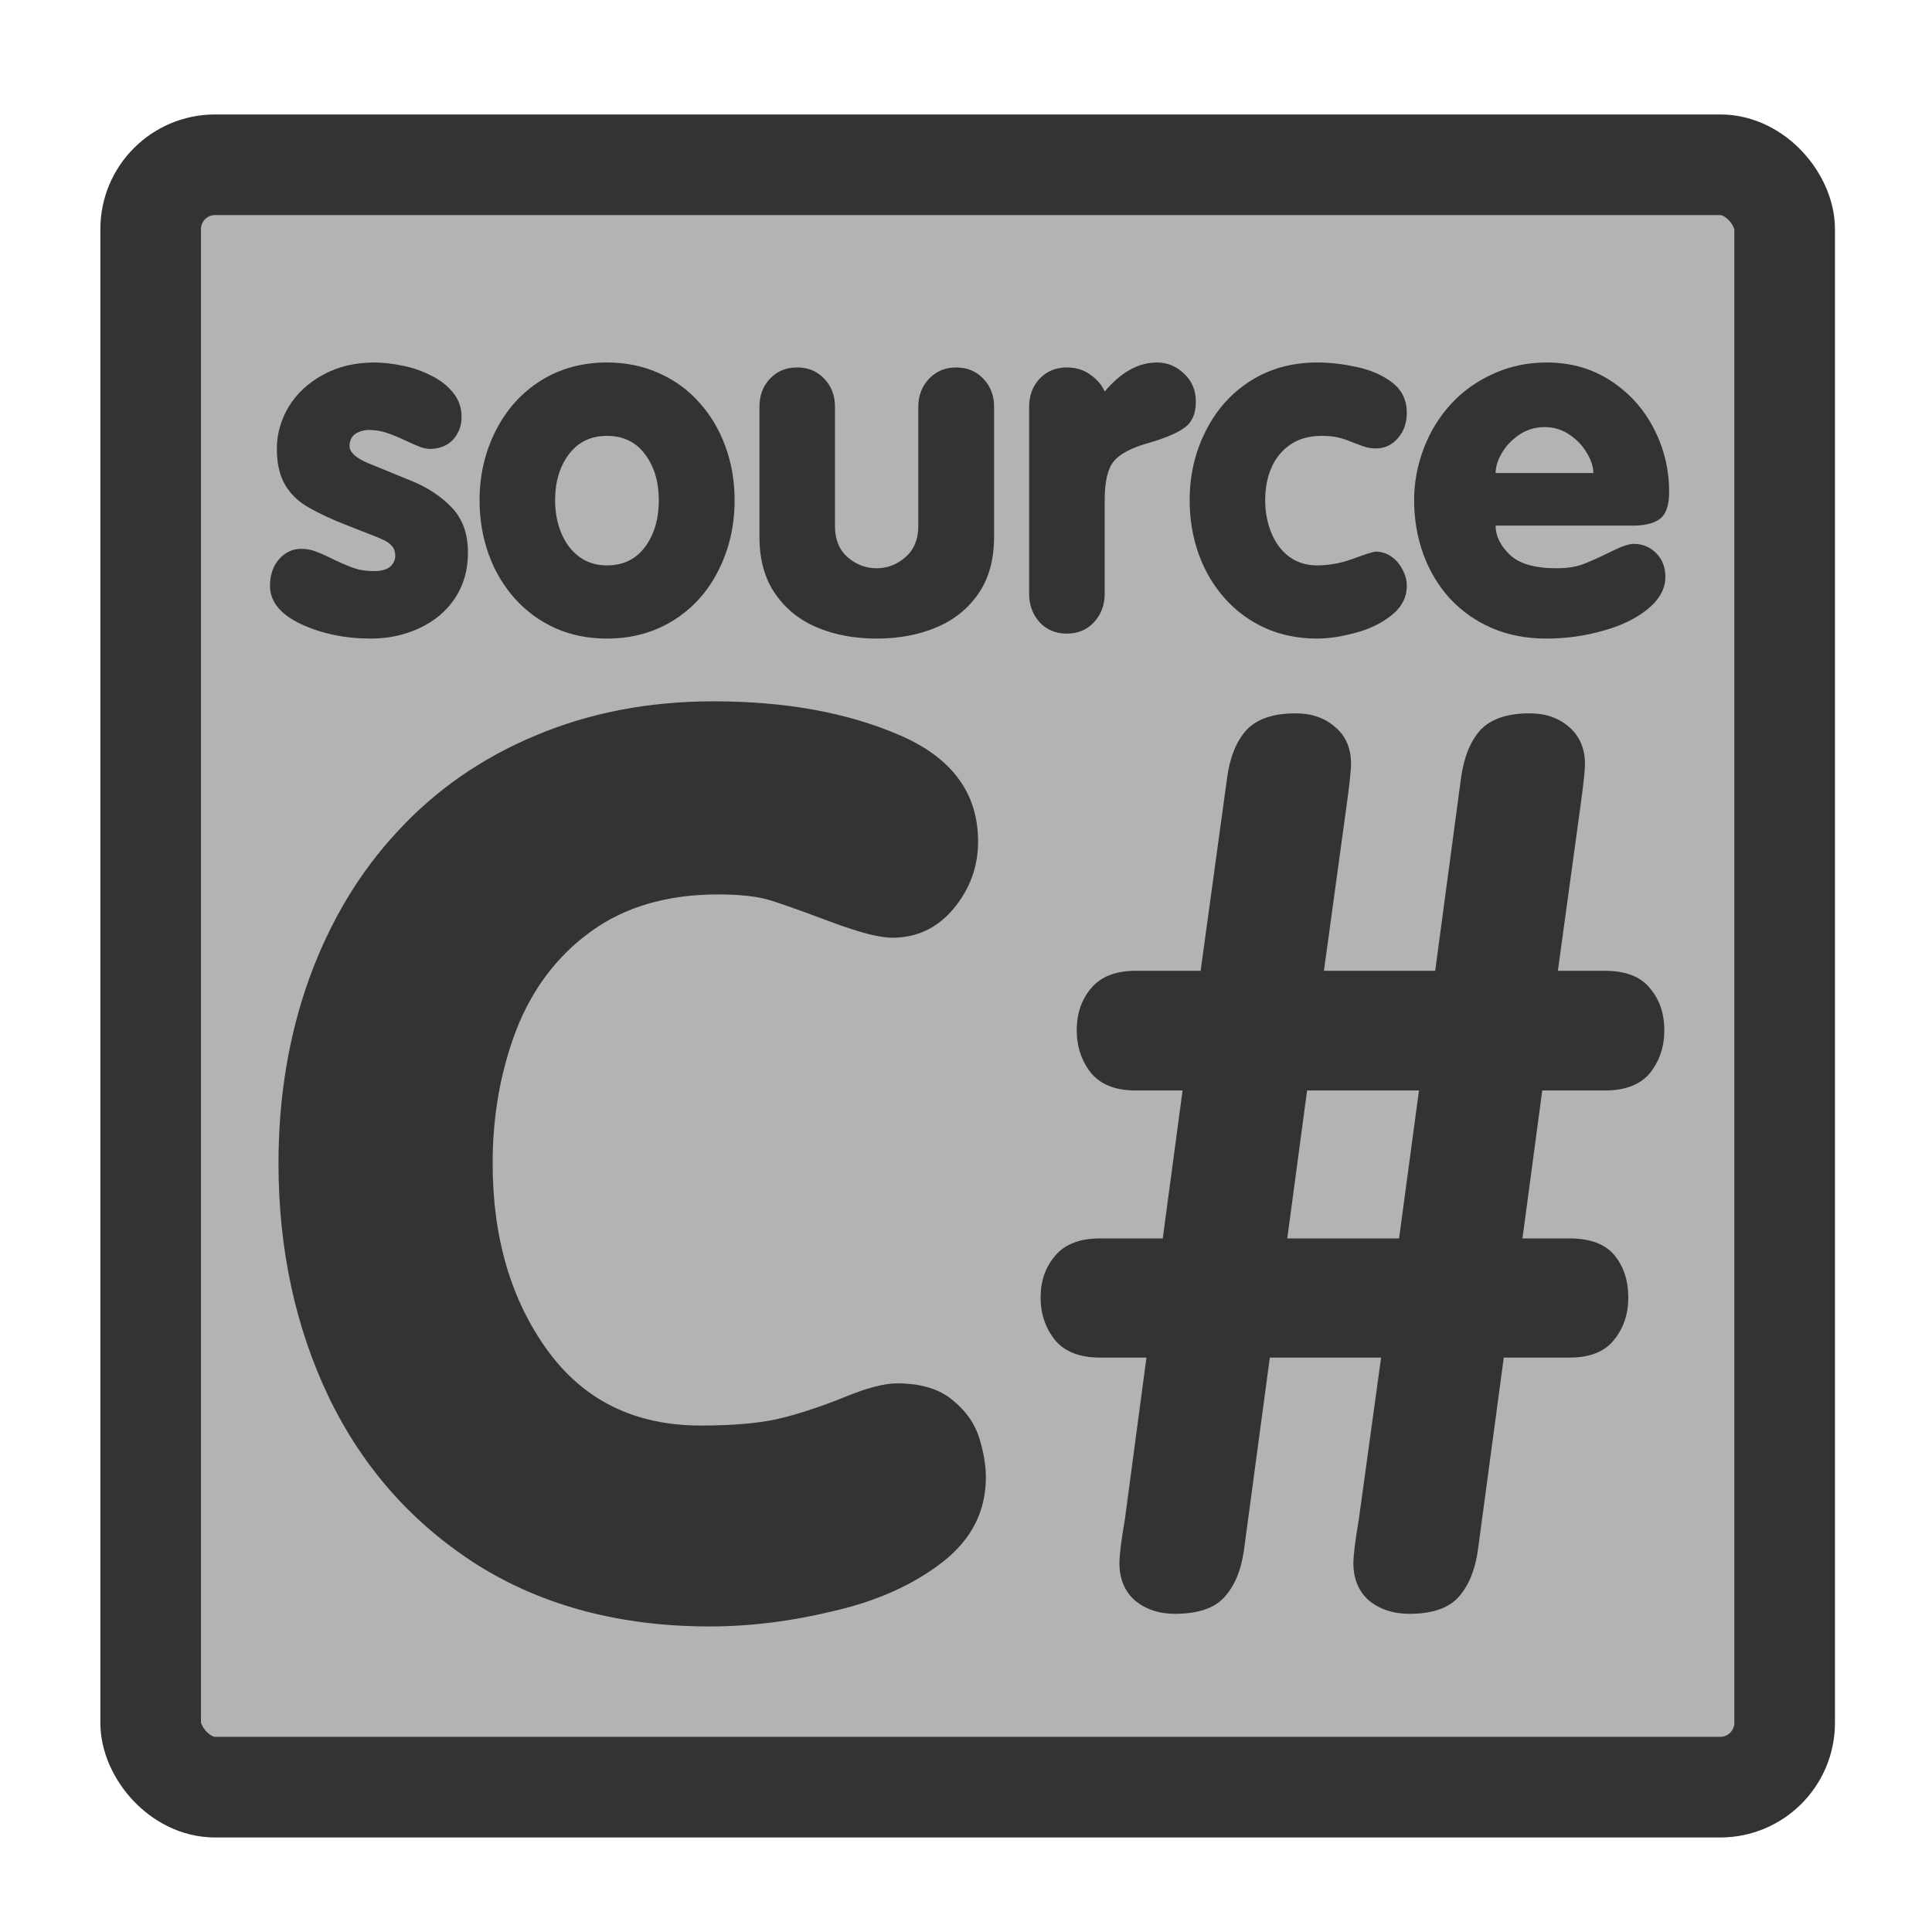 <?xml version="1.0" encoding="UTF-8" standalone="no"?>
<!DOCTYPE svg PUBLIC "-//W3C//DTD SVG 1.0//EN"
"http://www.w3.org/TR/2001/REC-SVG-20010904/DTD/svg10.dtd">
<!-- Created with Sodipodi ("http://www.sodipodi.com/") -->
<svg
   xmlns="http://www.w3.org/2000/svg"
   xmlns:xlink="http://www.w3.org/1999/xlink"
   version="1.0"
   x="0"
   y="0"
   width="60"
   height="60"
   id="svg1">
  <defs
     id="defs3">
    <linearGradient
       id="linearGradient900">
      <stop
         style="stop-color:#000000;stop-opacity:1;"
         offset="0"
         id="stop901" />
      <stop
         style="stop-color:#ffffff;stop-opacity:1;"
         offset="1"
         id="stop902" />
    </linearGradient>
    <linearGradient
       id="linearGradient903"
       xlink:href="#linearGradient900" />
    <linearGradient
       id="linearGradient904"
       xlink:href="#linearGradient900" />
    <linearGradient
       id="linearGradient905"
       xlink:href="#linearGradient900" />
    <linearGradient
       id="linearGradient906"
       xlink:href="#linearGradient900" />
    <linearGradient
       id="linearGradient907"
       xlink:href="#linearGradient900" />
  </defs>
  <rect
     width="50.745"
     height="50.385"
     rx="2"
     x="4.679"
     y="5.117"
     style="font-size:12;fill:#b3b3b3;fill-rule:evenodd;stroke:#333333;stroke-width:3.125;"
     id="rect812" />
  <path
     d="M 10.958 14.801 L 11.168 13.225 L 10.717 13.225 C 10.518 13.225 10.372 13.168 10.278 13.055 C 10.184 12.937 10.137 12.799 10.137 12.639 C 10.137 12.478 10.184 12.344 10.278 12.234 C 10.372 12.121 10.518 12.064 10.717 12.064 L 11.327 12.064 L 11.52 10.623 L 11.063 10.623 C 10.868 10.623 10.723 10.566 10.629 10.453 C 10.536 10.336 10.489 10.197 10.489 10.037 C 10.489 9.873 10.536 9.736 10.629 9.627 C 10.723 9.514 10.868 9.457 11.063 9.457 L 11.696 9.457 L 11.954 7.576 C 11.981 7.377 12.043 7.223 12.141 7.113 C 12.243 7.004 12.403 6.949 12.622 6.949 C 12.778 6.949 12.907 6.994 13.008 7.084 C 13.11 7.17 13.161 7.289 13.161 7.441 C 13.161 7.508 13.145 7.652 13.114 7.875 L 12.897 9.457 L 13.981 9.457 L 14.233 7.576 C 14.26 7.377 14.323 7.223 14.42 7.113 C 14.522 7.004 14.682 6.949 14.901 6.949 C 15.057 6.949 15.186 6.994 15.288 7.084 C 15.389 7.174 15.44 7.293 15.44 7.441 C 15.44 7.508 15.424 7.652 15.393 7.875 L 15.176 9.457 L 15.633 9.457 C 15.836 9.457 15.983 9.514 16.073 9.627 C 16.166 9.736 16.213 9.873 16.213 10.037 C 16.213 10.197 16.166 10.336 16.073 10.453 C 15.979 10.566 15.833 10.623 15.633 10.623 L 15.024 10.623 L 14.831 12.064 L 15.288 12.064 C 15.491 12.064 15.637 12.119 15.727 12.228 C 15.817 12.338 15.862 12.475 15.862 12.639 C 15.862 12.803 15.815 12.941 15.721 13.055 C 15.631 13.168 15.487 13.225 15.288 13.225 L 14.649 13.225 L 14.397 15.1 C 14.37 15.295 14.307 15.447 14.209 15.557 C 14.112 15.666 13.952 15.721 13.729 15.721 C 13.573 15.721 13.442 15.678 13.336 15.592 C 13.235 15.502 13.184 15.381 13.184 15.228 C 13.184 15.15 13.202 15.008 13.237 14.801 L 13.454 13.225 L 12.37 13.225 L 12.118 15.1 C 12.09 15.299 12.026 15.453 11.924 15.562 C 11.827 15.668 11.666 15.721 11.444 15.721 C 11.291 15.721 11.163 15.678 11.057 15.592 C 10.956 15.502 10.905 15.381 10.905 15.228 C 10.905 15.15 10.922 15.008 10.958 14.801 z M 13.629 12.064 L 13.823 10.623 L 12.733 10.623 L 12.54 12.064 L 13.629 12.064 z M 2.713 11.332 C 2.713 10.687 2.813 10.088 3.012 9.533 C 3.215 8.975 3.502 8.496 3.874 8.098 C 4.245 7.695 4.692 7.385 5.215 7.166 C 5.743 6.943 6.321 6.832 6.95 6.832 C 7.649 6.832 8.252 6.941 8.76 7.16 C 9.272 7.379 9.528 7.725 9.528 8.197 C 9.528 8.443 9.448 8.662 9.288 8.853 C 9.131 9.041 8.932 9.135 8.69 9.135 C 8.569 9.135 8.372 9.084 8.098 8.982 C 7.829 8.881 7.631 8.81 7.506 8.771 C 7.381 8.732 7.211 8.713 6.997 8.713 C 6.5 8.713 6.086 8.834 5.754 9.076 C 5.426 9.314 5.184 9.635 5.028 10.037 C 4.875 10.439 4.799 10.871 4.799 11.332 C 4.799 12.055 4.977 12.662 5.333 13.154 C 5.688 13.643 6.186 13.887 6.827 13.887 C 7.166 13.887 7.434 13.861 7.629 13.81 C 7.825 13.76 8.028 13.691 8.239 13.605 C 8.45 13.519 8.616 13.476 8.737 13.476 C 8.971 13.476 9.153 13.531 9.282 13.641 C 9.411 13.746 9.497 13.869 9.54 14.01 C 9.583 14.15 9.604 14.277 9.604 14.391 C 9.604 14.723 9.463 14.998 9.182 15.217 C 8.901 15.435 8.551 15.594 8.133 15.691 C 7.715 15.793 7.309 15.844 6.915 15.844 C 6.043 15.844 5.29 15.644 4.653 15.246 C 4.02 14.844 3.538 14.301 3.206 13.617 C 2.877 12.93 2.713 12.168 2.713 11.332 z "
     transform="scale(3.188,3.188)"
     style="font-size:12;font-weight:900;fill:#333333;stroke-width:1;font-family:VAG Rounded Black SSi;"
     id="path841" />
  <path
     d="M 40.39 13.007 L 37.01 13.007 C 37.01 13.261 37.127 13.501 37.361 13.728 C 37.596 13.95 37.978 14.062 38.51 14.062 C 38.783 14.062 39.01 14.026 39.189 13.956 C 39.369 13.886 39.59 13.786 39.851 13.657 C 40.117 13.524 40.308 13.458 40.426 13.458 C 40.644 13.458 40.83 13.534 40.982 13.687 C 41.135 13.839 41.211 14.036 41.211 14.278 C 41.211 14.567 41.066 14.831 40.777 15.069 C 40.492 15.304 40.123 15.483 39.67 15.608 C 39.217 15.737 38.75 15.802 38.269 15.802 C 37.773 15.802 37.324 15.716 36.922 15.544 C 36.523 15.372 36.178 15.13 35.885 14.817 C 35.596 14.501 35.375 14.134 35.222 13.716 C 35.07 13.294 34.994 12.849 34.994 12.38 C 34.994 11.938 35.074 11.509 35.234 11.091 C 35.394 10.673 35.621 10.306 35.914 9.989 C 36.207 9.673 36.556 9.425 36.963 9.245 C 37.369 9.062 37.804 8.97 38.269 8.97 C 38.867 8.97 39.396 9.12 39.857 9.421 C 40.318 9.722 40.674 10.116 40.924 10.604 C 41.178 11.093 41.304 11.616 41.304 12.175 C 41.304 12.495 41.232 12.714 41.088 12.831 C 40.943 12.948 40.711 13.007 40.39 13.007 z M 37.01 11.706 L 39.429 11.706 C 39.429 11.558 39.377 11.394 39.271 11.214 C 39.166 11.03 39.021 10.878 38.838 10.757 C 38.658 10.632 38.453 10.569 38.222 10.569 C 37.992 10.569 37.783 10.632 37.596 10.757 C 37.412 10.882 37.267 11.034 37.162 11.214 C 37.06 11.39 37.01 11.554 37.01 11.706 z M 29.439 12.38 C 29.439 11.759 29.572 11.187 29.838 10.663 C 30.103 10.136 30.474 9.722 30.951 9.421 C 31.431 9.12 31.978 8.97 32.592 8.97 C 32.916 8.97 33.25 9.009 33.594 9.087 C 33.937 9.161 34.226 9.29 34.461 9.474 C 34.695 9.657 34.812 9.905 34.812 10.218 C 34.812 10.468 34.738 10.677 34.59 10.845 C 34.445 11.013 34.263 11.097 34.045 11.097 C 33.939 11.097 33.836 11.079 33.734 11.044 C 33.637 11.009 33.537 10.972 33.435 10.933 C 33.338 10.89 33.232 10.854 33.119 10.827 C 33.01 10.8 32.871 10.786 32.703 10.786 C 32.398 10.786 32.14 10.858 31.929 11.003 C 31.722 11.144 31.566 11.335 31.461 11.577 C 31.359 11.815 31.308 12.083 31.308 12.38 C 31.308 12.669 31.359 12.938 31.461 13.188 C 31.562 13.435 31.709 13.63 31.9 13.774 C 32.096 13.919 32.326 13.991 32.592 13.991 C 32.892 13.991 33.195 13.935 33.5 13.821 C 33.804 13.708 33.986 13.651 34.045 13.651 C 34.185 13.651 34.314 13.692 34.431 13.774 C 34.549 13.856 34.64 13.964 34.707 14.097 C 34.777 14.226 34.812 14.358 34.812 14.495 C 34.812 14.784 34.685 15.028 34.431 15.228 C 34.181 15.427 33.883 15.571 33.535 15.661 C 33.187 15.755 32.873 15.802 32.592 15.802 C 32.127 15.802 31.701 15.716 31.314 15.544 C 30.931 15.372 30.597 15.128 30.312 14.812 C 30.027 14.491 29.81 14.124 29.662 13.71 C 29.513 13.292 29.439 12.849 29.439 12.38 z M 25.467 14.694 L 25.467 10.065 C 25.467 9.788 25.553 9.558 25.724 9.374 C 25.9 9.187 26.125 9.093 26.398 9.093 C 26.625 9.093 26.82 9.153 26.984 9.274 C 27.152 9.392 27.269 9.53 27.336 9.69 C 27.738 9.21 28.17 8.97 28.631 8.97 C 28.885 8.97 29.107 9.062 29.299 9.245 C 29.494 9.425 29.592 9.657 29.592 9.942 C 29.592 10.235 29.5 10.448 29.316 10.581 C 29.137 10.714 28.838 10.841 28.42 10.962 C 27.994 11.083 27.707 11.235 27.558 11.419 C 27.41 11.599 27.336 11.923 27.336 12.392 L 27.336 14.694 C 27.336 14.972 27.248 15.206 27.072 15.397 C 26.9 15.585 26.676 15.679 26.398 15.679 C 26.125 15.679 25.9 15.585 25.724 15.397 C 25.553 15.206 25.467 14.972 25.467 14.694 z M 24.599 10.065 L 24.599 13.282 C 24.599 13.845 24.471 14.313 24.213 14.688 C 23.955 15.063 23.607 15.343 23.17 15.526 C 22.732 15.71 22.24 15.802 21.693 15.802 C 21.146 15.802 20.654 15.71 20.217 15.526 C 19.783 15.343 19.437 15.063 19.179 14.688 C 18.922 14.313 18.793 13.845 18.793 13.282 L 18.793 10.065 C 18.793 9.788 18.879 9.558 19.051 9.374 C 19.226 9.187 19.451 9.093 19.724 9.093 C 20.002 9.093 20.226 9.187 20.398 9.374 C 20.574 9.558 20.662 9.788 20.662 10.065 L 20.662 13.019 C 20.662 13.347 20.765 13.603 20.972 13.786 C 21.183 13.97 21.424 14.062 21.693 14.062 C 21.959 14.062 22.197 13.97 22.408 13.786 C 22.619 13.599 22.724 13.343 22.724 13.019 L 22.724 10.065 C 22.724 9.792 22.812 9.562 22.988 9.374 C 23.164 9.187 23.388 9.093 23.662 9.093 C 23.935 9.093 24.16 9.187 24.336 9.374 C 24.512 9.558 24.599 9.788 24.599 10.065 z M 15.019 8.97 C 15.488 8.97 15.916 9.058 16.303 9.233 C 16.693 9.405 17.027 9.647 17.304 9.96 C 17.586 10.272 17.801 10.634 17.949 11.044 C 18.101 11.45 18.178 11.895 18.178 12.38 C 18.178 13.009 18.045 13.587 17.779 14.114 C 17.517 14.638 17.146 15.05 16.666 15.351 C 16.185 15.651 15.637 15.802 15.019 15.802 C 14.554 15.802 14.129 15.716 13.742 15.544 C 13.359 15.372 13.025 15.128 12.74 14.812 C 12.455 14.491 12.238 14.124 12.09 13.71 C 11.941 13.292 11.867 12.849 11.867 12.38 C 11.867 11.759 12 11.187 12.265 10.663 C 12.531 10.136 12.902 9.722 13.379 9.421 C 13.859 9.12 14.406 8.97 15.019 8.97 z M 15.019 10.786 C 14.621 10.786 14.306 10.938 14.076 11.243 C 13.849 11.548 13.736 11.927 13.736 12.38 C 13.736 12.669 13.787 12.938 13.888 13.188 C 13.99 13.435 14.137 13.63 14.328 13.774 C 14.523 13.919 14.754 13.991 15.019 13.991 C 15.422 13.991 15.736 13.839 15.963 13.534 C 16.189 13.226 16.303 12.841 16.303 12.38 C 16.303 11.923 16.189 11.544 15.963 11.243 C 15.736 10.938 15.422 10.786 15.019 10.786 z M 6.681 14.495 C 6.681 14.229 6.756 14.011 6.904 13.839 C 7.056 13.667 7.24 13.581 7.455 13.581 C 7.584 13.581 7.707 13.604 7.824 13.651 C 7.941 13.694 8.097 13.765 8.293 13.862 C 8.492 13.956 8.656 14.024 8.785 14.067 C 8.914 14.11 9.07 14.132 9.254 14.132 C 9.433 14.132 9.566 14.097 9.652 14.026 C 9.738 13.952 9.781 13.86 9.781 13.751 C 9.781 13.653 9.754 13.573 9.699 13.511 C 9.644 13.448 9.572 13.397 9.482 13.358 C 9.392 13.315 9.265 13.263 9.101 13.2 C 8.937 13.138 8.679 13.036 8.328 12.895 C 7.961 12.739 7.678 12.593 7.478 12.456 C 7.279 12.315 7.125 12.138 7.015 11.923 C 6.906 11.704 6.851 11.433 6.851 11.108 C 6.851 10.741 6.949 10.394 7.144 10.065 C 7.344 9.737 7.627 9.474 7.994 9.274 C 8.365 9.071 8.789 8.97 9.265 8.97 C 9.469 8.97 9.695 8.995 9.945 9.046 C 10.195 9.093 10.431 9.173 10.654 9.286 C 10.881 9.395 11.064 9.536 11.205 9.708 C 11.349 9.88 11.422 10.083 11.422 10.317 C 11.422 10.47 11.387 10.608 11.316 10.733 C 11.25 10.854 11.156 10.948 11.035 11.015 C 10.918 11.077 10.787 11.108 10.642 11.108 C 10.564 11.108 10.478 11.091 10.385 11.056 C 10.295 11.02 10.166 10.964 9.998 10.886 C 9.834 10.808 9.683 10.747 9.547 10.704 C 9.41 10.661 9.275 10.64 9.142 10.64 C 9.006 10.64 8.888 10.673 8.791 10.739 C 8.697 10.806 8.65 10.905 8.65 11.038 C 8.65 11.19 8.803 11.331 9.107 11.46 C 9.412 11.585 9.765 11.729 10.168 11.894 C 10.574 12.058 10.91 12.278 11.176 12.556 C 11.445 12.833 11.58 13.206 11.58 13.675 C 11.58 14.104 11.472 14.481 11.258 14.806 C 11.043 15.126 10.75 15.372 10.379 15.544 C 10.012 15.716 9.611 15.802 9.178 15.802 C 8.541 15.802 7.965 15.683 7.449 15.444 C 6.937 15.202 6.681 14.886 6.681 14.495 z "
     transform="scale(1.255,1.255)"
     style="font-size:12;font-weight:900;fill:#333333;stroke-width:1;font-family:VAG Rounded Black SSi;"
     id="path840" />
</svg>
